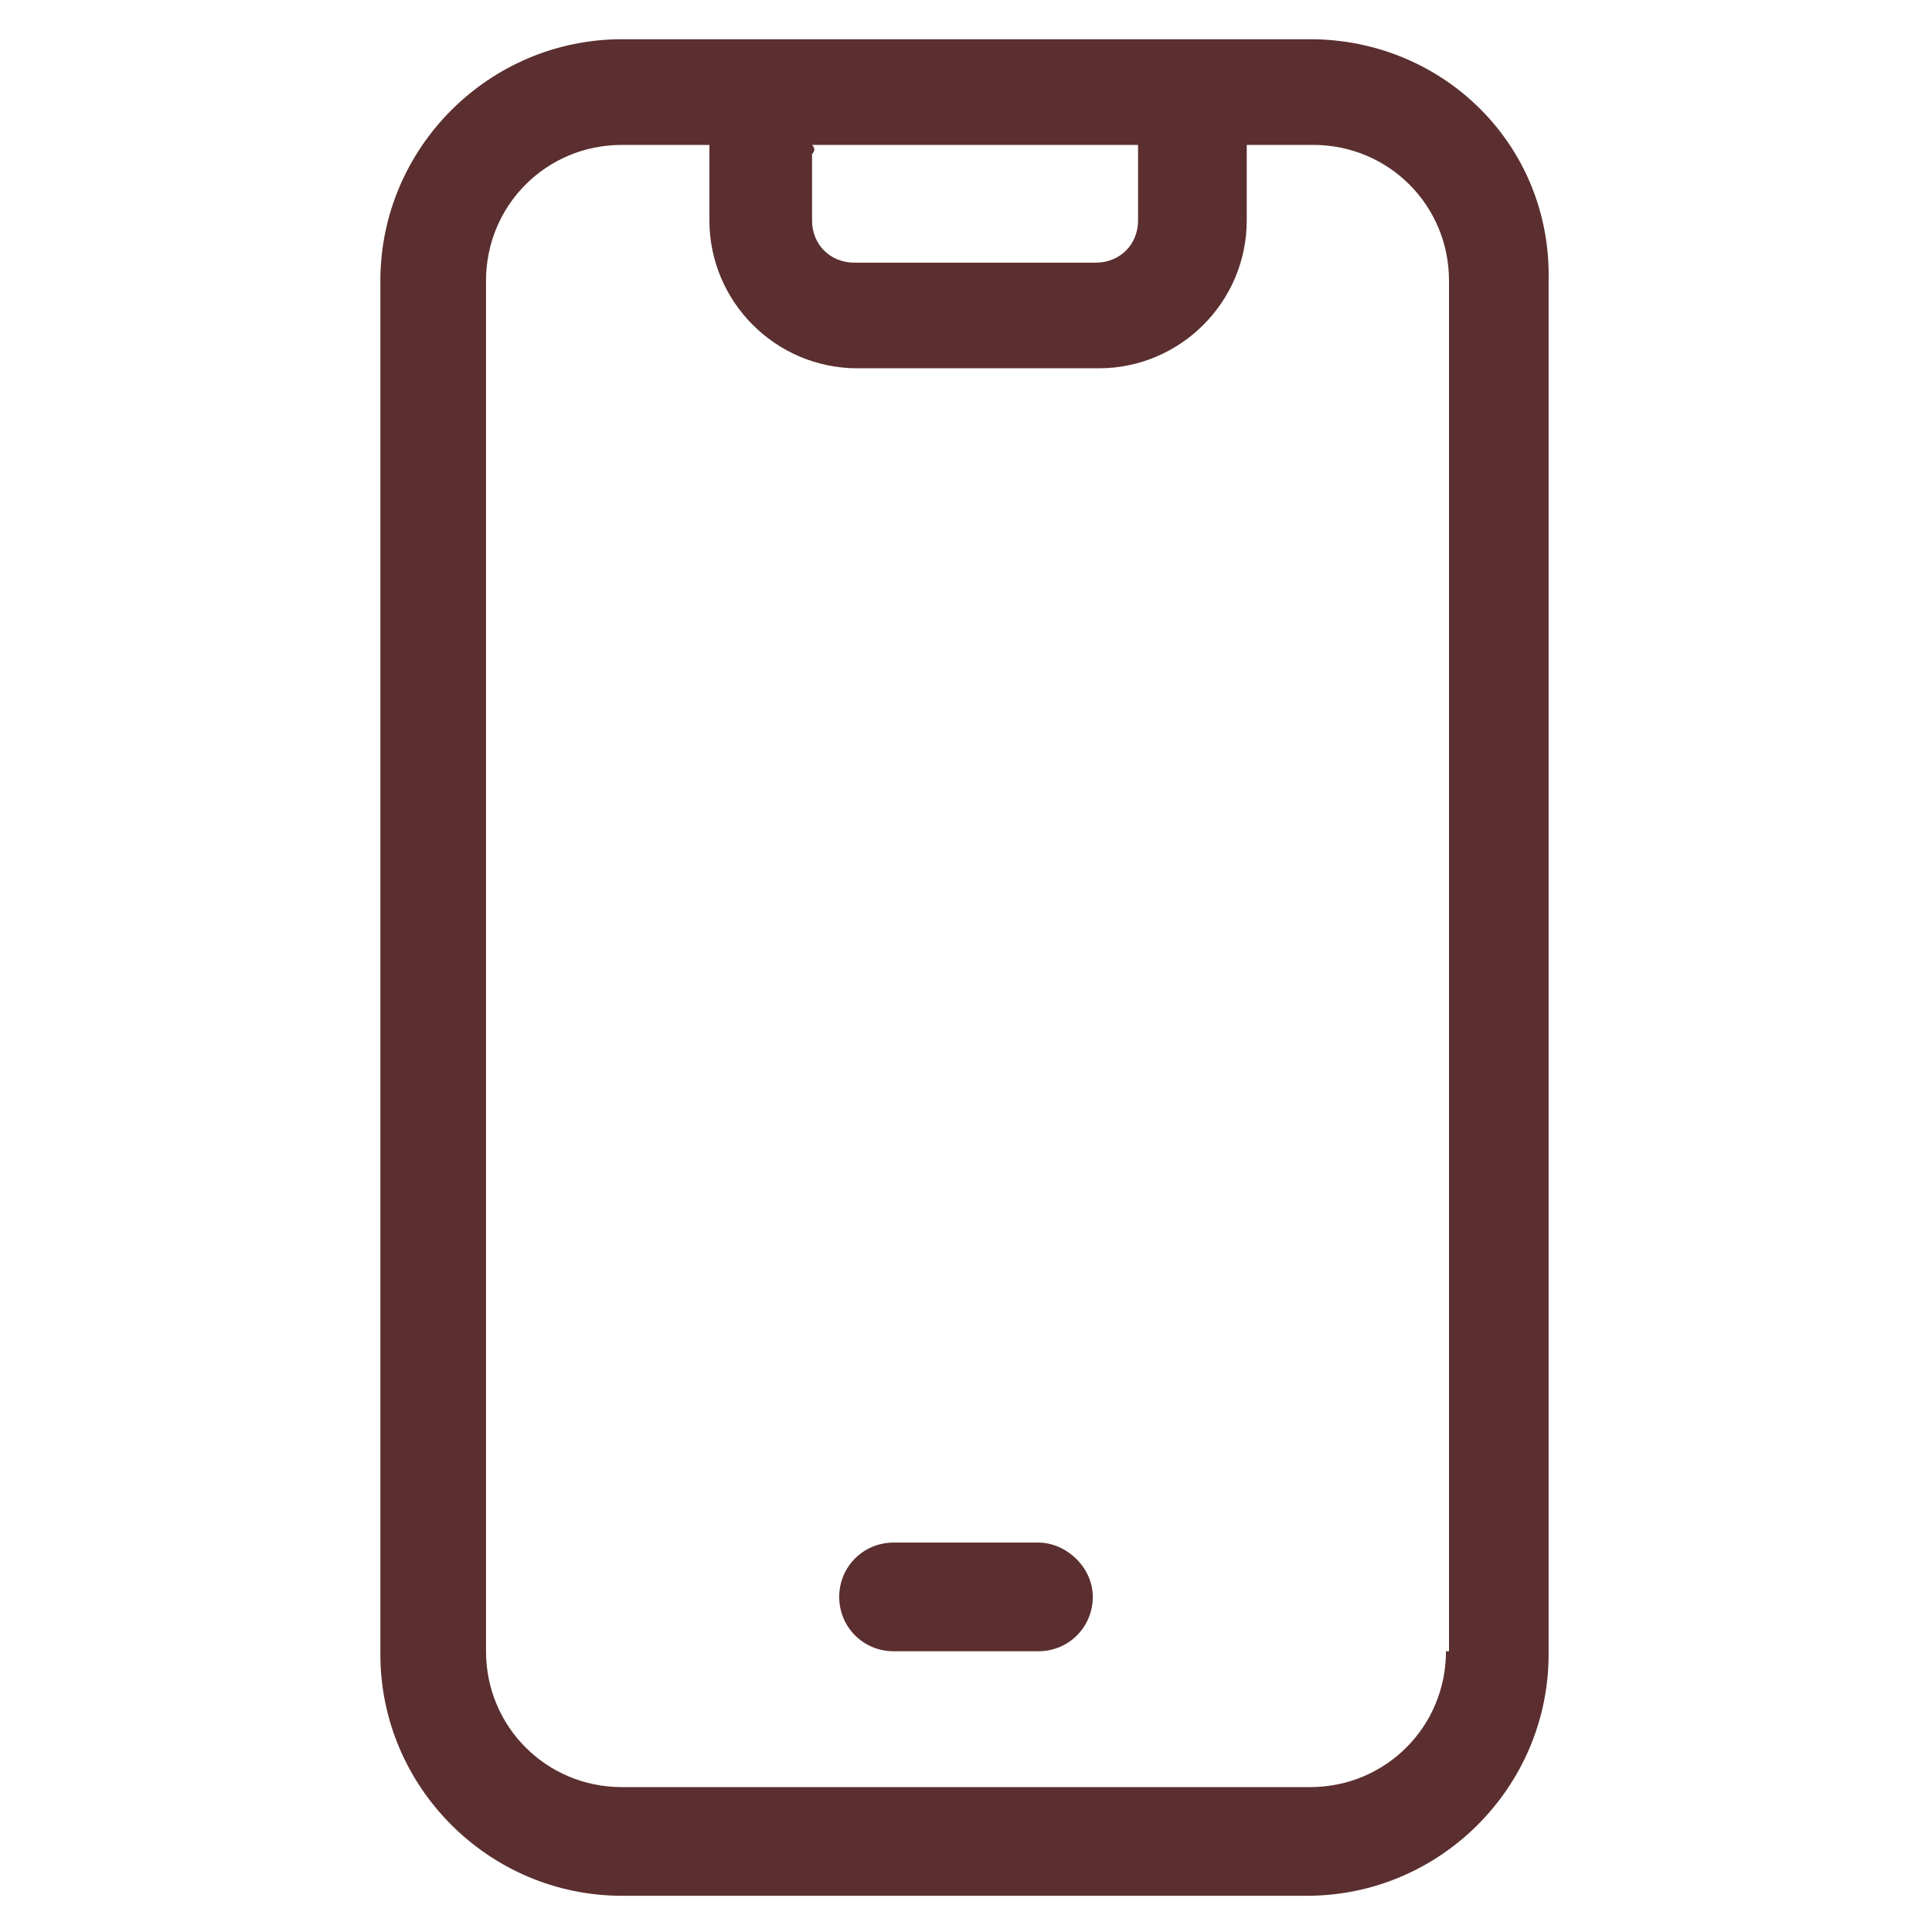 <?xml version="1.0" encoding="utf-8"?>
<!-- Generator: Adobe Illustrator 22.0.1, SVG Export Plug-In . SVG Version: 6.00 Build 0)  -->
<svg fill="#5b2f2f" width="52" height="52" version="1.1" id="lni_lni-mobile-alt" xmlns="http://www.w3.org/2000/svg" xmlns:xlink="http://www.w3.org/1999/xlink" x="0px"
	 y="0px" viewBox="0 0 64 64" style="enable-background:new 0 0 64 64;" xml:space="preserve">
<g>
	<path d="M43.4,1.3H20.6c-4.4,0-8,3.6-8,8v45.5c0,4.4,3.6,8,8,8h22.7c4.4,0,8-3.6,8-8V9.3C51.4,4.8,47.8,1.3,43.4,1.3z M26.9,4.8
		h10.8c0,0.1,0,0.2,0,0.3v2.2c0,0.8-0.6,1.4-1.4,1.4h-8c-0.8,0-1.4-0.6-1.4-1.4V5.1C27,5,27,4.9,26.9,4.8z M47.9,54.7
		c0,2.5-2,4.5-4.5,4.5H20.6c-2.5,0-4.5-2-4.5-4.5V9.3c0-2.5,2-4.5,4.5-4.5h2.9c0,0.1,0,0.2,0,0.3v2.2c0,2.7,2.2,4.9,4.9,4.9h8
		c2.7,0,4.9-2.2,4.9-4.9V5.1c0-0.1,0-0.2,0-0.3h2.2c2.5,0,4.5,2,4.5,4.5V54.7z"/>
	<path d="M34.4,51.1h-4.8c-1,0-1.8,0.8-1.8,1.8s0.8,1.8,1.8,1.8h4.8c1,0,1.8-0.8,1.8-1.8S35.3,51.1,34.4,51.1z"/>
</g>
</svg>
